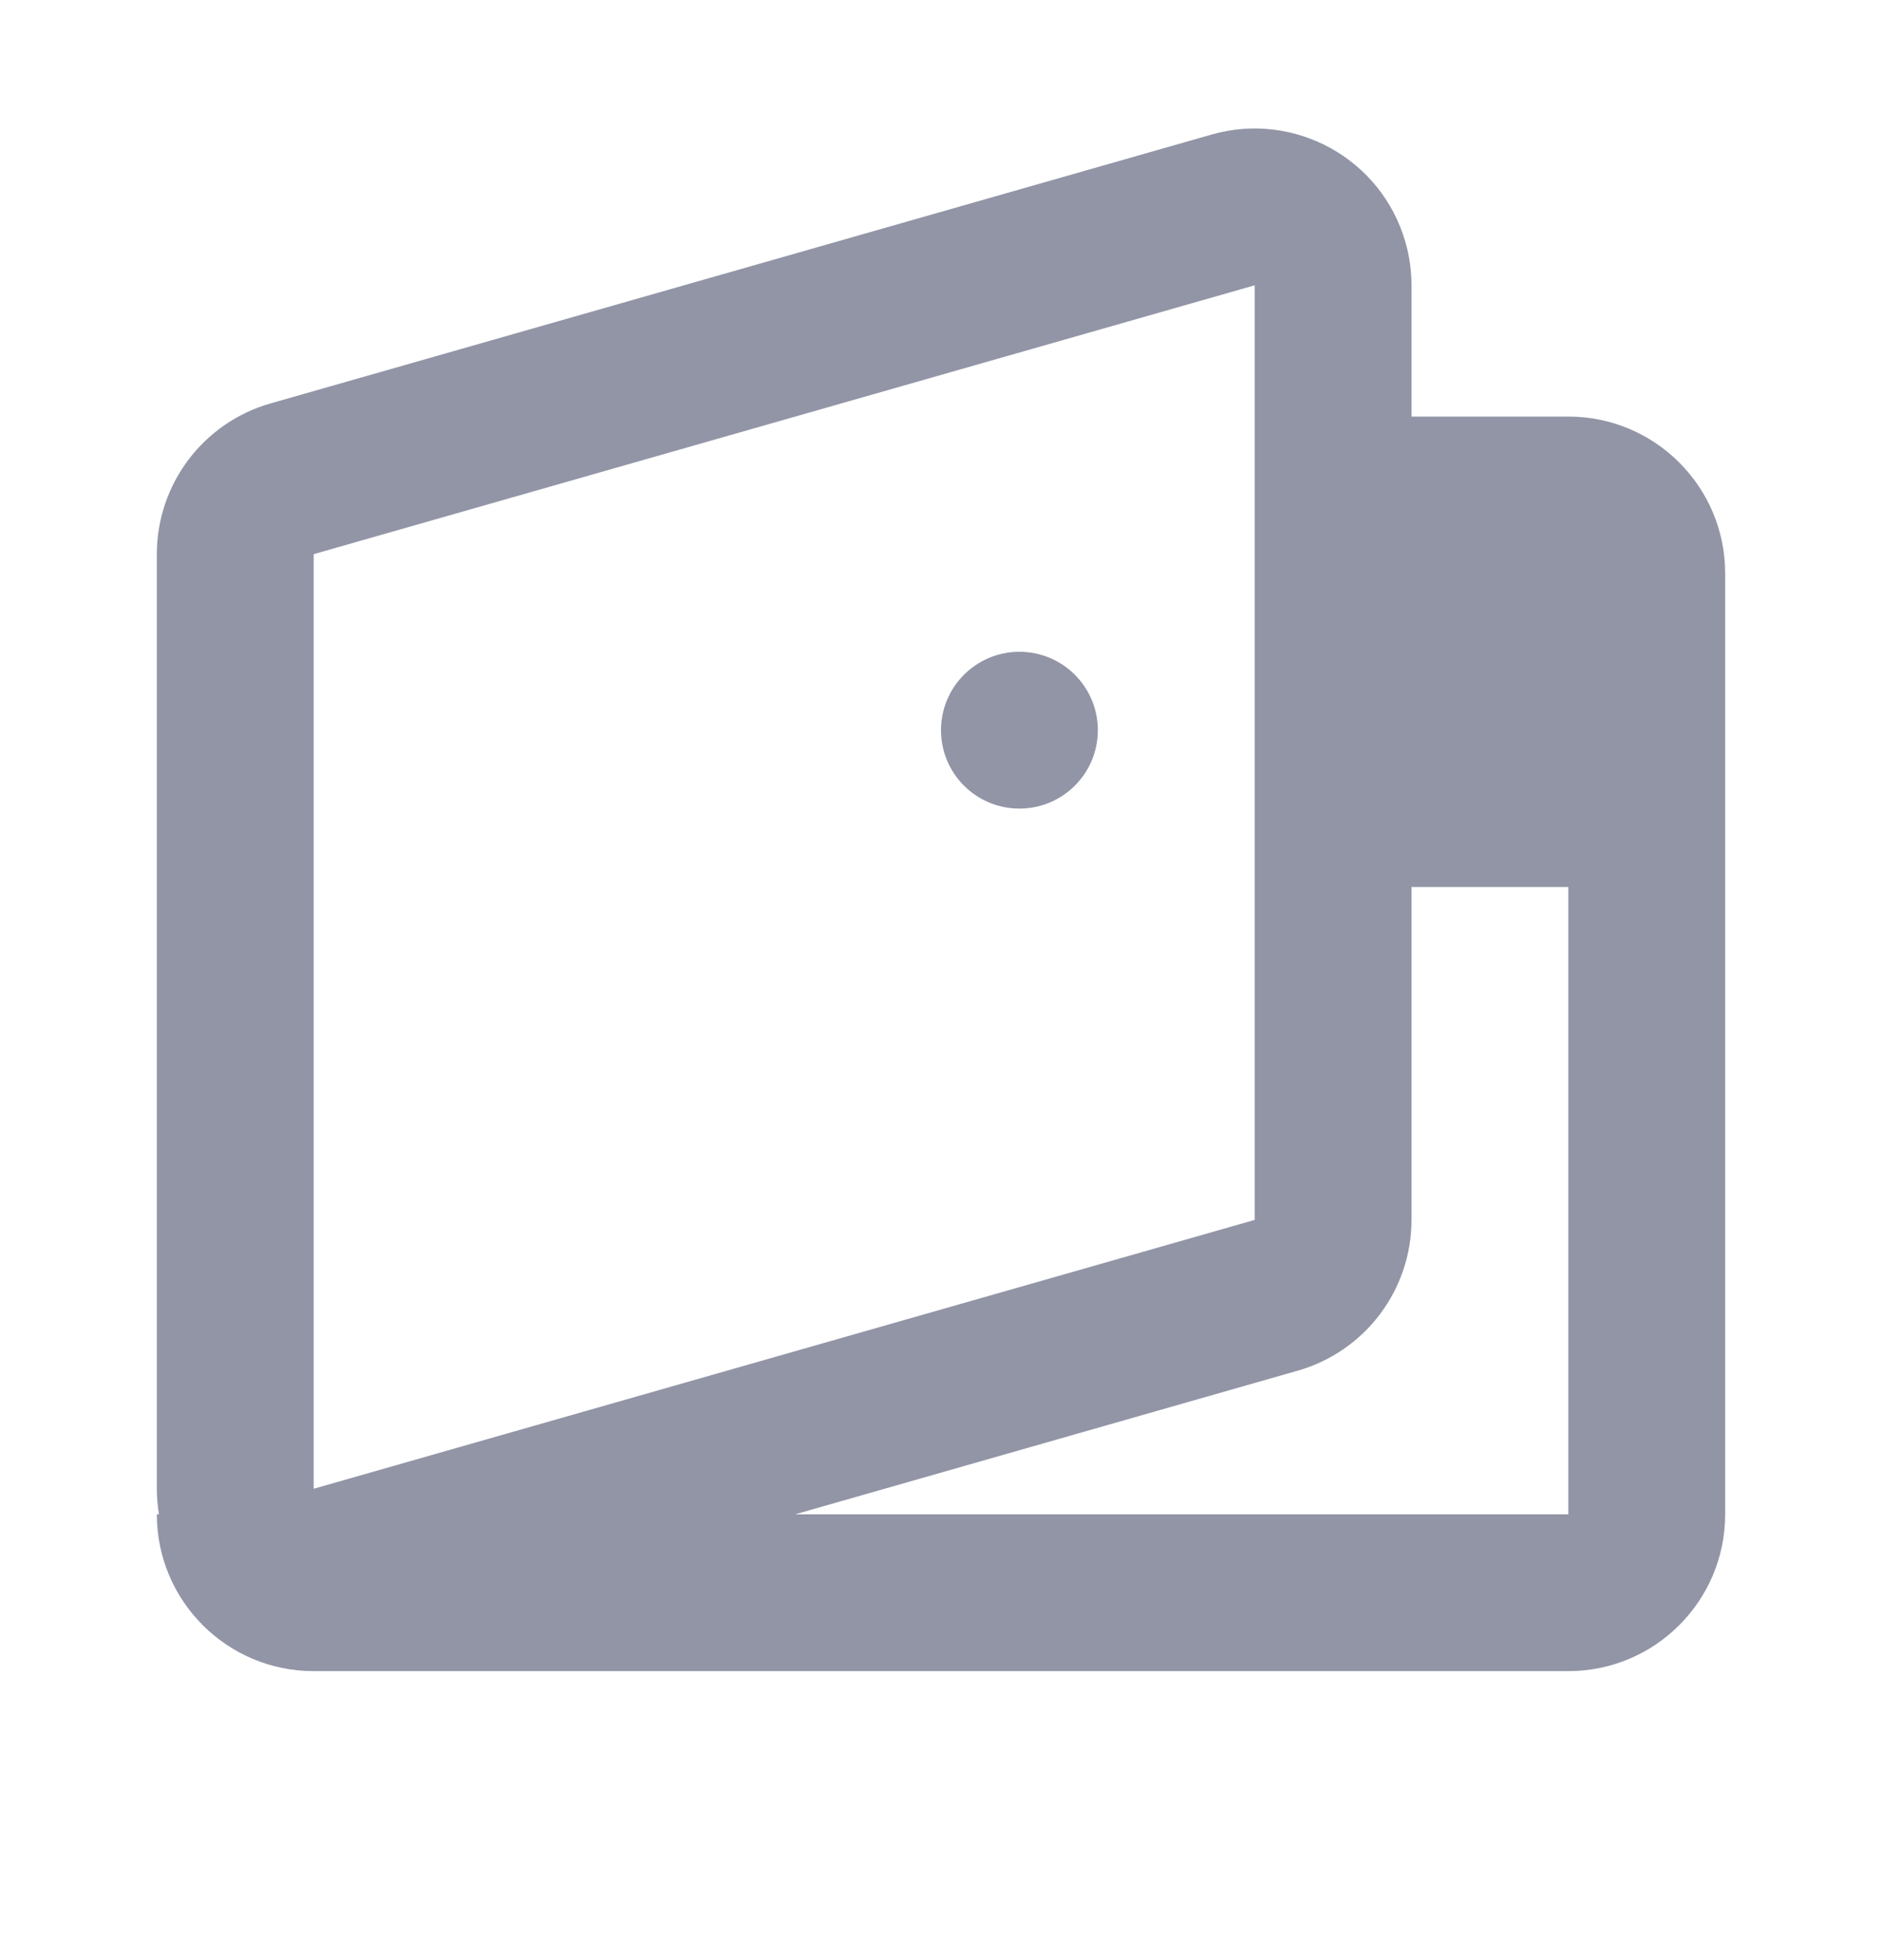 <svg width="24" height="25" viewBox="0 0 24 25" fill="none" xmlns="http://www.w3.org/2000/svg">
<g id="Icon">
<path id="icon" fillRule="evenodd" clipRule="evenodd" d="M15.451 1.716C16.513 1.413 17.62 2.028 17.923 3.09C17.974 3.268 18 3.453 18 3.639V5.313H20C21.105 5.313 22 6.209 22 7.313V19.314C22 20.418 21.105 21.314 20 21.314H4C2.895 21.314 2 20.418 2 19.314H2.027C2.009 19.206 2 19.097 2 18.988V7.068C2 6.175 2.592 5.39 3.451 5.145L15.451 1.716ZM10.14 19.314H20V11.313H18V15.559C18 16.452 17.408 17.237 16.549 17.482L10.14 19.314ZM18 7.313H20V9.313H18V7.313ZM4 7.068V18.988L16 15.559V3.639L4 7.068ZM14 9.313C14 9.866 13.552 10.313 13 10.313C12.448 10.313 12 9.866 12 9.313C12 8.761 12.448 8.313 13 8.313C13.552 8.313 14 8.761 14 9.313Z" fill="#9295A6"/>
</g>
</svg>
